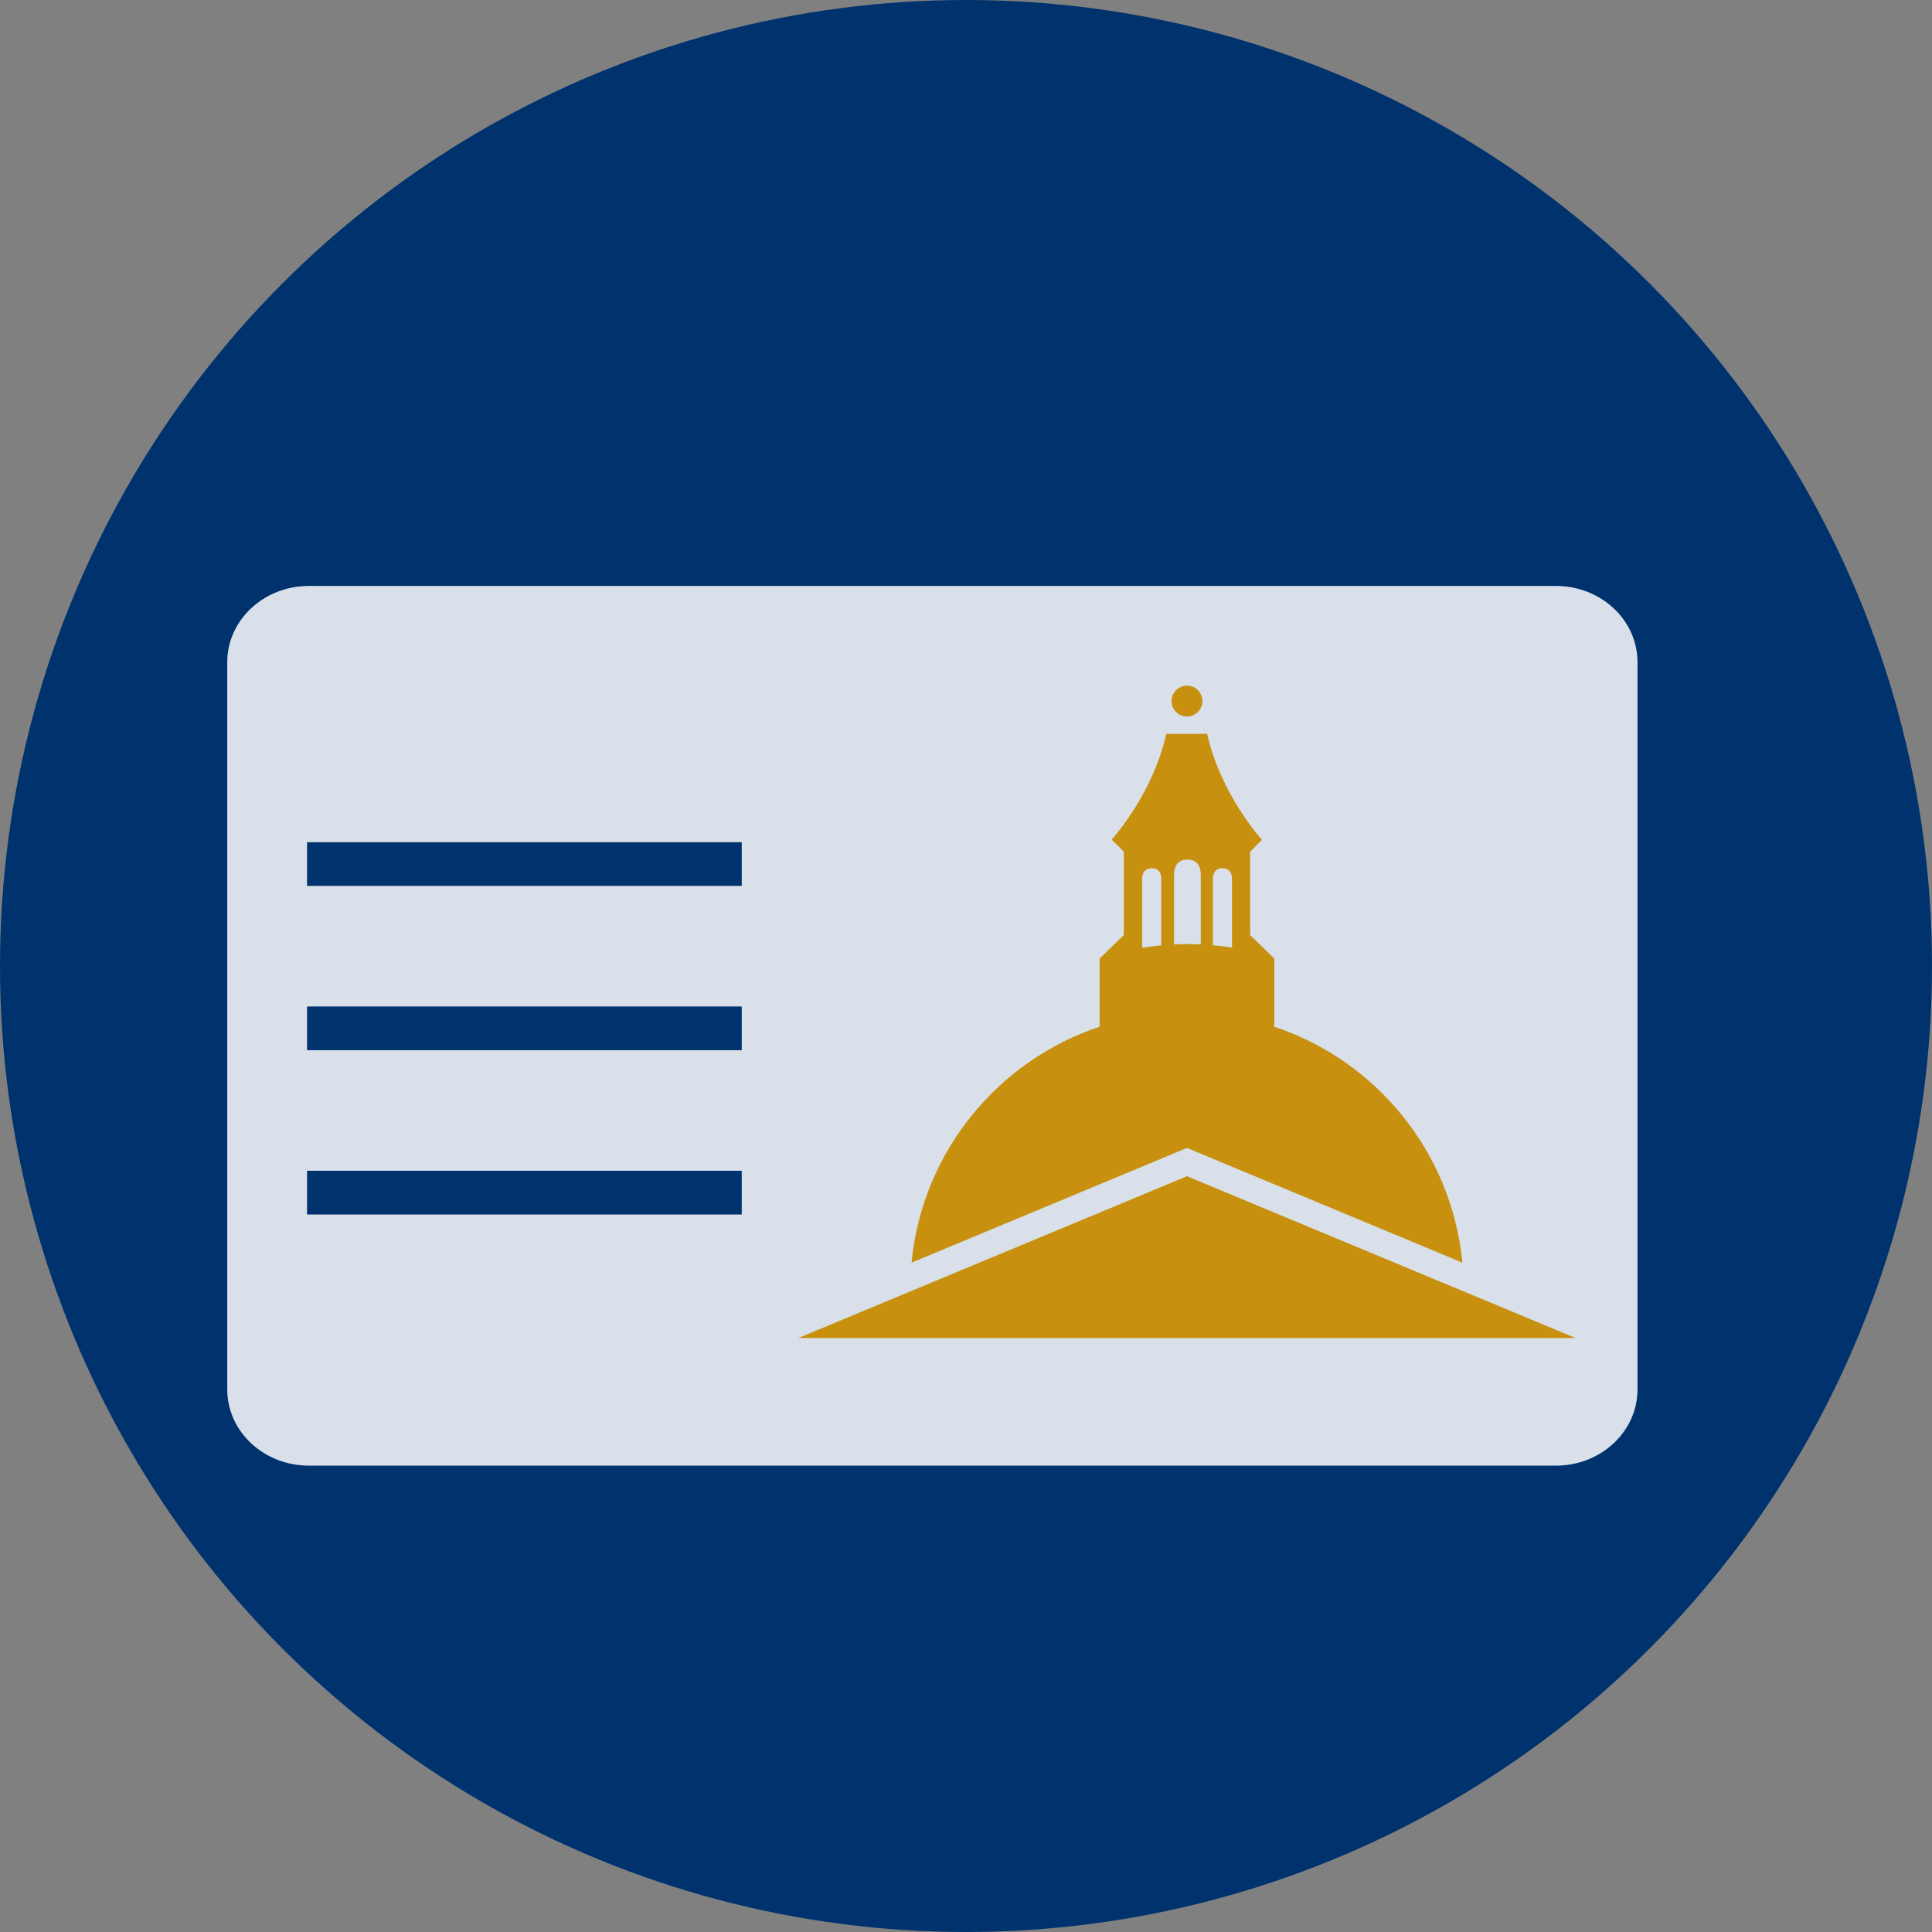<?xml version="1.0" encoding="utf-8"?>
<!-- Generator: Adobe Illustrator 16.0.0, SVG Export Plug-In . SVG Version: 6.00 Build 0)  -->
<!DOCTYPE svg PUBLIC "-//W3C//DTD SVG 1.1//EN" "http://www.w3.org/Graphics/SVG/1.1/DTD/svg11.dtd">
<svg version="1.1" xmlns="http://www.w3.org/2000/svg" xmlns:xlink="http://www.w3.org/1999/xlink" x="0px" y="0px"
	 width="40px" height="40px" viewBox="-151.543 -1509.46 282.232 282.232"
	 enable-background="new -151.543 -1509.46 282.232 282.232" xml:space="preserve">
<rect x="-151.543" y="-1509.46" width="282.232" height="282.232" fill="#808080" stroke="none"/>
<g id="_x2D_--" display="none">
</g>
<g id="fond">
	<circle fill="#00326E" cx="-10.428" cy="-1368.344" r="141.116"/>
</g>
<g id="A" display="none">
	<g display="inline">
		<path fill="#FFFFFF" d="M16.931-1411.111c0-9.738-1.845-16.721-5.532-20.947c-3.689-4.225-9.759-6.338-18.208-6.338
			c-16.83,0-29.686,12.068-38.564,36.201l-1.719,4.834c-10.457,28.289-25.711,42.432-45.762,42.432
			c-8.021,0-15.56-3.097-22.612-9.292c-7.055-6.193-10.581-12.8-10.581-19.819c0-3.58,1.682-5.371,5.049-5.371
			c2.219,0,4.475,2.83,6.768,8.486c4.297,10.242,11.457,15.361,21.484,15.361c7.662,0,13.911-2.452,18.745-7.358
			c4.834-4.904,10.294-14.304,16.382-28.198l3.975-8.809c11.672-26.066,27.428-39.102,47.266-39.102
			c22.559,0,33.838,12.641,33.838,37.92h10.957c7.52,0,12.335,1.021,14.448,3.062c2.111,2.041,3.169,6.679,3.169,13.911v81.748
			c0,11.316-3.993,20.966-11.978,28.95c-7.986,7.986-17.636,11.978-28.95,11.978c-11.244,0-20.858-3.991-28.843-11.978
			c-7.986-7.984-11.978-17.634-11.978-28.95v-81.748c0-6.945,1.128-11.511,3.384-13.696c2.256-2.184,6.999-3.276,14.233-3.276
			H16.931z M19.617-1405.848H-8.388c-5.17,0-8.474,0.683-9.91,2.049s-2.153,4.457-2.153,9.273v17.037h40.068V-1405.848z
			 M-20.452-1372.225v59.834c0,9.813,3.473,18.208,10.42,25.19c6.945,6.982,15.324,10.474,25.137,10.474
			c9.883,0,18.297-3.473,25.244-10.42c6.945-6.945,10.42-15.361,10.42-25.244v-59.834H-20.452z M24.88-1405.848v28.359h25.889
			v-17.037c0-5.032-0.682-8.176-2.041-9.435c-1.361-1.259-4.691-1.888-9.99-1.888H24.88z"/>
	</g>
	<g display="inline">
		<path fill="#FFFFFF" d="M-283.904-1349.636l24.238-35.669l99.485-72.68c11.146,3.598,17.095,11.63,17.846,24.099l-99.77,72.673
			L-283.904-1349.636z M-270.515-1363.202l3.961,5.212l22.296-6.117c3.288-2.787,4.945-4.869,4.973-6.247
			c0.011-0.57-0.135-0.989-0.437-1.257c-0.306-0.267-0.789-0.408-1.454-0.421c-1.379-0.027-3.771,0.757-7.178,2.353
			c2.905-2.651,4.375-4.88,4.411-6.686c0.018-0.902-0.217-1.584-0.708-2.046c-0.489-0.462-1.258-0.703-2.303-0.724
			c-1.094-0.021-3.342,0.742-6.749,2.29c3.045-2.506,4.587-4.732,4.626-6.682c0.01-0.522-0.125-0.917-0.405-1.185
			c-0.28-0.266-0.729-0.406-1.347-0.419c-2.139-0.042-4.437,0.839-6.898,2.645L-270.515-1363.202z M-250.925-1387.413
			c0.812-0.174,1.479-0.256,2.002-0.246c1.899,0.038,2.833,0.96,2.797,2.766l-0.085,0.711l59.985-44.086
			c-1.545-1.219-3.071-2.176-4.578-2.872L-250.925-1387.413z M-244.199-1381.433c2.174,0.566,3.24,1.989,3.195,4.271l60.275-44.295
			c-0.682-1.582-1.652-3.004-2.911-4.265L-244.199-1381.433z M-238.993-1374.342c0.902,0.065,1.563,0.305,1.983,0.717
			c0.419,0.412,0.622,0.999,0.607,1.759c-0.013,0.666-0.342,1.634-0.985,2.903l59.912-43.944c-0.53-2.054-1.113-3.849-1.748-5.383
			L-238.993-1374.342z M-177.997-1440.583c7.099,3.943,11.446,10.066,13.04,18.369l18.594-13.535
			c-1.49-8.774-5.886-14.828-13.188-18.158L-177.997-1440.583z"/>
	</g>
	<g id="Calque_2" display="inline">
	</g>
	<g id="Calque_7" display="inline">
	</g>
</g>
<g id="B">
	<path opacity="0.85" fill="#FFFFFF" d="M87.668-1306.489c0,6.148-5.336,11.134-11.914,11.134H-106.43
		c-6.58,0-11.914-4.985-11.914-11.134v-106.238c0-6.15,5.334-11.135,11.914-11.135H75.754c6.578,0,11.914,4.984,11.914,11.135
		V-1306.489z"/>
	<g>
		<path fill="#00326E" d="M-106.688-1380.044v-6.387h63.5v6.387H-106.688z"/>
		<path fill="#00326E" d="M-106.688-1356.044v-6.387h63.5v6.387H-106.688z"/>
		<path fill="#00326E" d="M-106.688-1332.044v-6.387h63.5v6.387H-106.688z"/>
	</g>
	<g>
		<g>
			<circle fill="#C7900E" cx="21.852" cy="-1407.044" r="2.253"/>
			<polygon fill="#C7900E" points="21.852,-1337.637 -34.925,-1313.995 -34.925,-1313.995 78.63,-1313.995 			"/>
			<path fill="#C7900E" d="M34.612-1359.47v-9.963l-3.533-3.435v-12.182l1.738-1.725c-0.239-0.262-6.047-6.703-8.014-15.484h-5.969
				c-1.884,8.418-7.305,14.69-7.958,15.424l-0.015,0.028l1.766,1.757v12.182l-3.535,3.435v9.963
				c-14.885,4.951-25.928,18.316-27.473,34.46l38.769-16.144l1.463-0.61l1.464,0.61l38.769,16.144
				C60.541-1341.154,49.497-1354.519,34.612-1359.47z M25.637-1381.056c0-0.657,0.229-1.57,1.399-1.57
				c1.169,0,1.398,0.93,1.398,1.57v10.032c-0.923-0.149-1.855-0.269-2.797-0.354V-1381.056z M19.966-1381.703
				c0-0.917,0.319-2.192,1.954-2.192s1.952,1.297,1.952,2.192v10.206c-0.647-0.031-1.297-0.05-1.952-0.05
				c-0.655,0-1.307,0.018-1.954,0.049V-1381.703z M15.308-1381.056c0-0.657,0.229-1.57,1.4-1.57c1.168,0,1.396,0.93,1.396,1.57
				v9.689c-0.942,0.087-1.875,0.206-2.797,0.357V-1381.056z"/>
		</g>
	</g>
</g>
<g id="C" display="none">
</g>
</svg>
